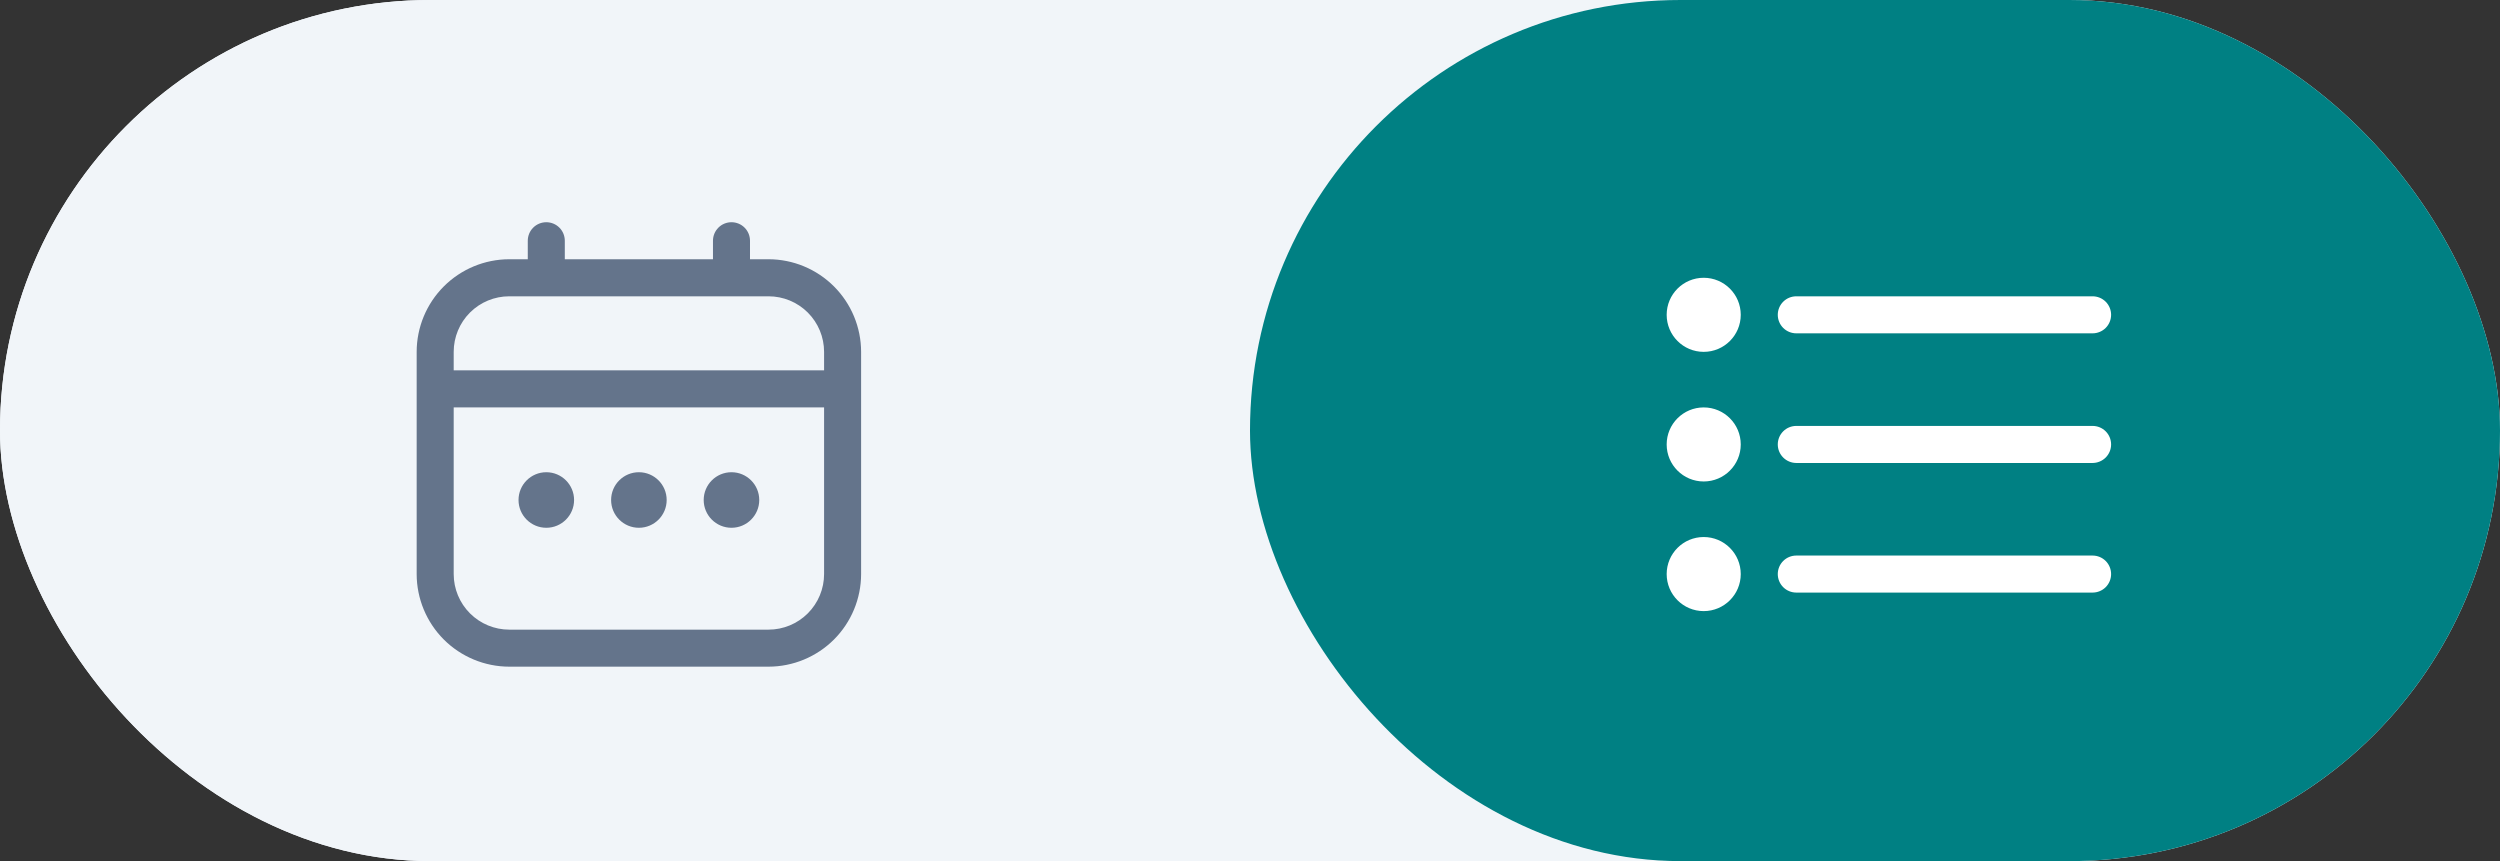 <svg width="90" height="31" viewBox="0 0 90 31" fill="none" xmlns="http://www.w3.org/2000/svg">
<rect x="0" y="0" width="90" height="31" fill="#333333" stroke="none"/>
<rect width="90" height="31" rx="15.5" fill="#F1F5F9"/>
<rect width="45" height="31" rx="15.5" fill="#F1F5F9"/>
<g clip-path="url(#clip0_213_4068)">
<path d="M27.667 9.333H27V8.667C27 8.49 26.93 8.32 26.805 8.195C26.68 8.07 26.51 8 26.333 8C26.157 8 25.987 8.07 25.862 8.195C25.737 8.32 25.667 8.49 25.667 8.667V9.333H20.333V8.667C20.333 8.49 20.263 8.32 20.138 8.195C20.013 8.07 19.843 8 19.667 8C19.49 8 19.32 8.07 19.195 8.195C19.07 8.32 19 8.49 19 8.667V9.333H18.333C17.45 9.334 16.602 9.686 15.977 10.311C15.353 10.936 15.001 11.783 15 12.667L15 20.667C15.001 21.55 15.353 22.398 15.977 23.023C16.602 23.647 17.45 23.999 18.333 24H27.667C28.55 23.999 29.398 23.647 30.023 23.023C30.647 22.398 30.999 21.55 31 20.667V12.667C30.999 11.783 30.647 10.936 30.023 10.311C29.398 9.686 28.55 9.334 27.667 9.333ZM16.333 12.667C16.333 12.136 16.544 11.627 16.919 11.252C17.294 10.877 17.803 10.667 18.333 10.667H27.667C28.197 10.667 28.706 10.877 29.081 11.252C29.456 11.627 29.667 12.136 29.667 12.667V13.333H16.333V12.667ZM27.667 22.667H18.333C17.803 22.667 17.294 22.456 16.919 22.081C16.544 21.706 16.333 21.197 16.333 20.667V14.667H29.667V20.667C29.667 21.197 29.456 21.706 29.081 22.081C28.706 22.456 28.197 22.667 27.667 22.667Z" fill="#64748B"/>
<path d="M23 19C23.552 19 24 18.552 24 18C24 17.448 23.552 17 23 17C22.448 17 22 17.448 22 18C22 18.552 22.448 19 23 19Z" fill="#64748B"/>
<path d="M19.667 19C20.219 19 20.667 18.552 20.667 18C20.667 17.448 20.219 17 19.667 17C19.115 17 18.667 17.448 18.667 18C18.667 18.552 19.115 19 19.667 19Z" fill="#64748B"/>
<path d="M26.333 19C26.885 19 27.333 18.552 27.333 18C27.333 17.448 26.885 17 26.333 17C25.781 17 25.333 17.448 25.333 18C25.333 18.552 25.781 19 26.333 19Z" fill="#64748B"/>
</g>
<rect x="45" width="45" height="31" rx="15.5" fill="#008083"/>
<path d="M64.667 12H75.333C75.51 12 75.68 11.93 75.805 11.805C75.93 11.68 76 11.51 76 11.333C76 11.157 75.93 10.987 75.805 10.862C75.68 10.737 75.51 10.667 75.333 10.667H64.667C64.49 10.667 64.32 10.737 64.195 10.862C64.07 10.987 64 11.157 64 11.333C64 11.51 64.07 11.68 64.195 11.805C64.32 11.93 64.49 12 64.667 12Z" fill="white"/>
<path d="M75.333 15.333H64.667C64.49 15.333 64.32 15.403 64.195 15.528C64.07 15.653 64 15.823 64 16C64 16.177 64.07 16.346 64.195 16.471C64.32 16.596 64.49 16.667 64.667 16.667H75.333C75.51 16.667 75.68 16.596 75.805 16.471C75.93 16.346 76 16.177 76 16C76 15.823 75.93 15.653 75.805 15.528C75.68 15.403 75.51 15.333 75.333 15.333Z" fill="white"/>
<path d="M75.333 20H64.667C64.49 20 64.32 20.07 64.195 20.195C64.07 20.32 64 20.49 64 20.667C64 20.843 64.07 21.013 64.195 21.138C64.32 21.263 64.49 21.333 64.667 21.333H75.333C75.51 21.333 75.68 21.263 75.805 21.138C75.93 21.013 76 20.843 76 20.667C76 20.49 75.93 20.32 75.805 20.195C75.68 20.07 75.51 20 75.333 20Z" fill="white"/>
<path d="M61.333 12.667C62.07 12.667 62.667 12.07 62.667 11.333C62.667 10.597 62.07 10 61.333 10C60.597 10 60 10.597 60 11.333C60 12.07 60.597 12.667 61.333 12.667Z" fill="white"/>
<path d="M61.333 17.333C62.07 17.333 62.667 16.736 62.667 16C62.667 15.264 62.07 14.667 61.333 14.667C60.597 14.667 60 15.264 60 16C60 16.736 60.597 17.333 61.333 17.333Z" fill="white"/>
<path d="M61.333 22C62.07 22 62.667 21.403 62.667 20.667C62.667 19.93 62.07 19.333 61.333 19.333C60.597 19.333 60 19.93 60 20.667C60 21.403 60.597 22 61.333 22Z" fill="white"/>
<defs>
<clipPath id="clip0_213_4068">
<rect width="16" height="16" fill="white" transform="translate(15 8)"/>
</clipPath>
</defs>
</svg>
